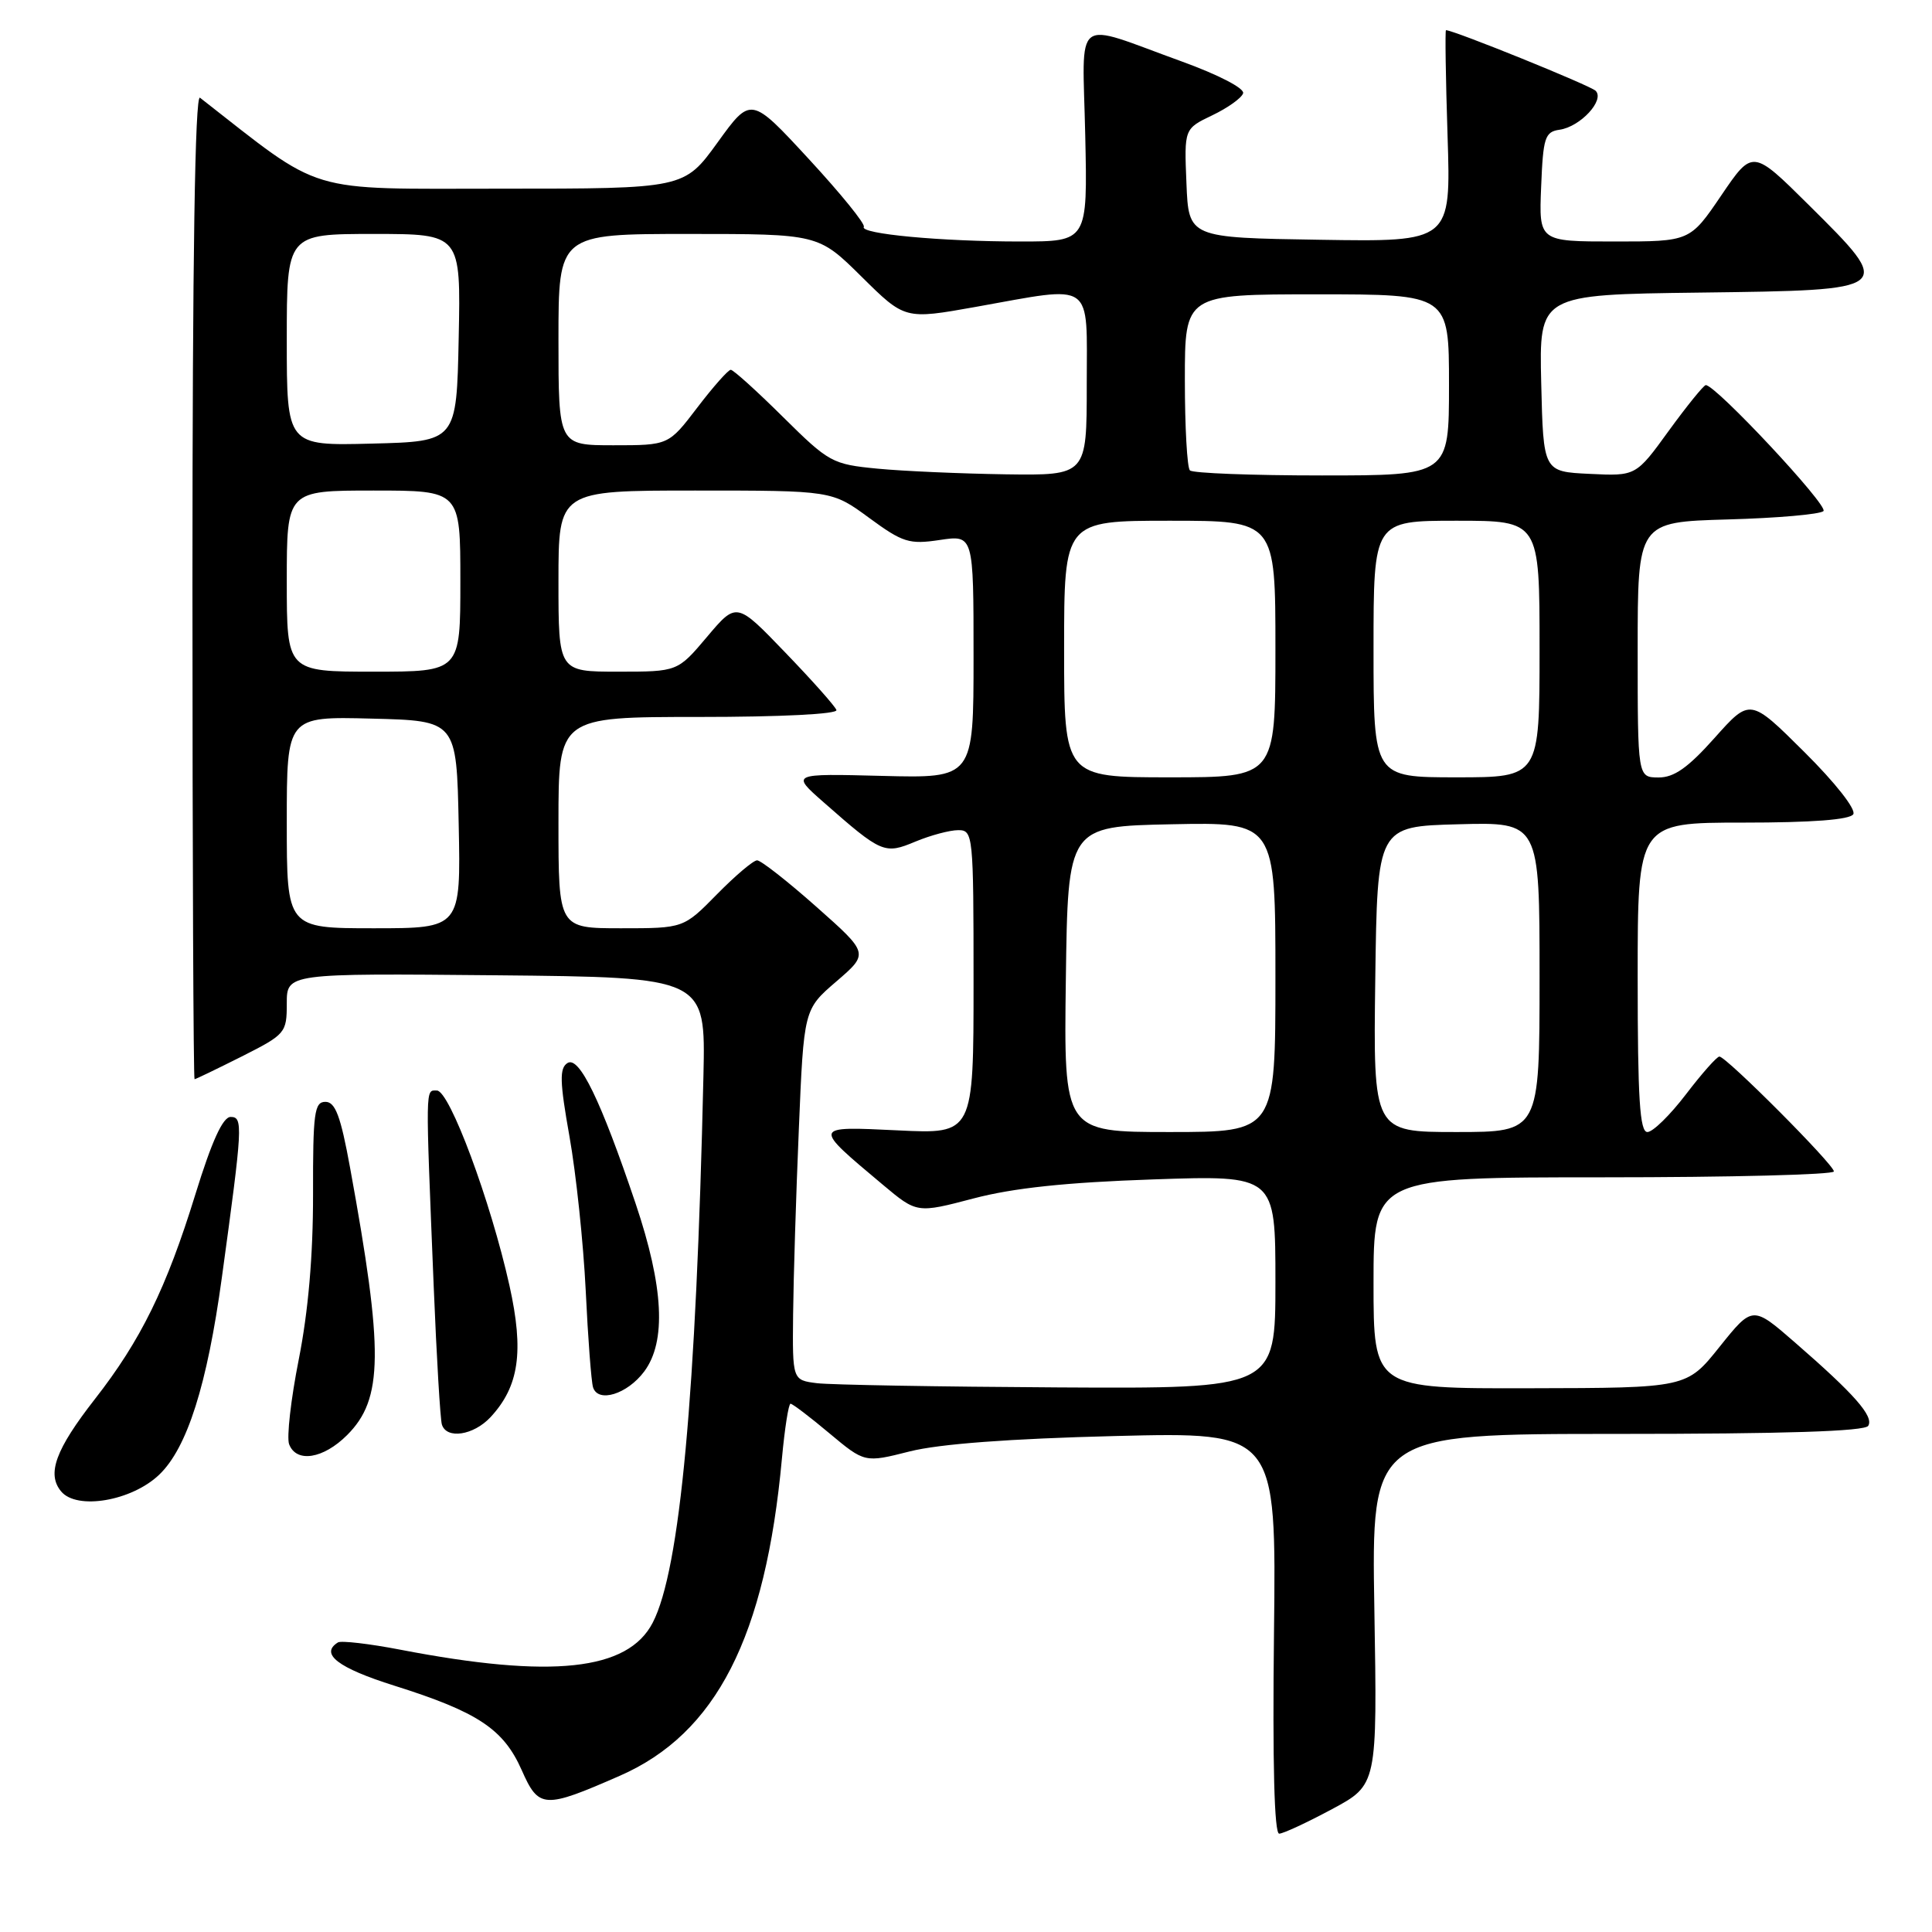 <?xml version="1.0" encoding="UTF-8" standalone="no"?>
<!DOCTYPE svg PUBLIC "-//W3C//DTD SVG 1.1//EN" "http://www.w3.org/Graphics/SVG/1.1/DTD/svg11.dtd" >
<svg xmlns="http://www.w3.org/2000/svg" xmlns:xlink="http://www.w3.org/1999/xlink" version="1.1" viewBox="0 0 256 256">
 <g >
 <path fill="currentColor"
d=" M 176.50 239.72 C 182.50 236.50 182.50 236.50 182.11 213.25 C 181.72 190.00 181.72 190.00 214.30 190.00 C 236.44 190.00 247.09 189.66 247.55 188.93 C 248.32 187.68 245.74 184.75 237.86 177.90 C 232.23 173.00 232.23 173.00 227.86 178.45 C 223.50 183.91 223.50 183.91 202.75 183.95 C 182.00 184.00 182.00 184.00 182.00 170.00 C 182.00 156.00 182.00 156.00 212.50 156.00 C 229.28 156.00 243.00 155.65 243.00 155.22 C 243.00 154.31 228.74 140.00 227.83 140.00 C 227.49 140.00 225.50 142.25 223.40 145.00 C 221.30 147.75 219.01 150.00 218.29 150.00 C 217.28 150.00 217.00 145.61 217.00 129.50 C 217.00 109.00 217.00 109.00 230.94 109.00 C 240.10 109.00 245.12 108.62 245.57 107.89 C 245.96 107.25 243.18 103.71 239.08 99.64 C 231.90 92.50 231.90 92.50 227.20 97.77 C 223.66 101.74 221.82 103.03 219.75 103.02 C 217.00 103.00 217.00 103.00 217.00 86.08 C 217.00 69.17 217.00 69.17 228.92 68.83 C 235.48 68.65 241.19 68.15 241.62 67.72 C 242.31 67.02 227.30 50.96 226.02 51.03 C 225.74 51.05 223.53 53.77 221.13 57.07 C 216.77 63.09 216.77 63.09 210.63 62.79 C 204.50 62.50 204.50 62.50 204.22 50.77 C 203.94 39.04 203.94 39.04 225.22 38.77 C 251.14 38.44 251.08 38.49 239.65 27.14 C 232.23 19.78 232.23 19.78 228.08 25.89 C 223.93 32.00 223.93 32.00 213.92 32.00 C 203.91 32.00 203.91 32.00 204.21 24.75 C 204.47 18.21 204.71 17.47 206.65 17.19 C 209.40 16.80 212.67 13.27 211.43 12.03 C 210.71 11.32 192.63 4.00 191.60 4.00 C 191.47 4.00 191.56 10.31 191.81 18.02 C 192.26 32.05 192.26 32.05 174.88 31.77 C 157.50 31.50 157.50 31.50 157.21 24.28 C 156.91 17.06 156.91 17.06 160.63 15.28 C 162.68 14.30 164.52 12.99 164.72 12.36 C 164.93 11.71 161.44 9.90 156.55 8.13 C 141.95 2.85 143.45 1.69 143.80 17.95 C 144.11 32.00 144.11 32.00 135.20 32.00 C 124.67 32.00 113.89 30.99 114.46 30.06 C 114.69 29.70 111.41 25.66 107.18 21.08 C 99.50 12.76 99.50 12.76 95.08 18.88 C 90.65 25.00 90.65 25.00 66.43 25.00 C 40.10 25.00 43.10 25.91 26.50 12.95 C 25.84 12.43 25.50 34.12 25.50 77.58 C 25.50 113.56 25.63 143.00 25.78 143.00 C 25.93 143.00 28.74 141.64 32.03 139.99 C 37.83 137.06 38.00 136.86 38.00 132.97 C 38.00 128.97 38.00 128.97 65.75 129.23 C 93.50 129.50 93.50 129.50 93.21 142.50 C 92.25 184.86 90.11 208.02 86.49 215.01 C 83.20 221.38 73.11 222.46 53.03 218.59 C 48.93 217.80 45.21 217.37 44.78 217.63 C 42.35 219.14 44.78 221.01 52.25 223.36 C 63.30 226.84 66.71 229.10 69.12 234.53 C 71.39 239.67 72.06 239.71 82.13 235.30 C 94.91 229.70 101.44 216.92 103.61 193.25 C 103.98 189.26 104.49 186.00 104.75 186.00 C 105.01 186.00 107.33 187.76 109.90 189.92 C 114.58 193.83 114.58 193.83 120.54 192.32 C 124.47 191.33 133.75 190.63 147.81 190.28 C 169.12 189.75 169.12 189.75 168.81 216.38 C 168.61 233.68 168.85 242.99 169.50 242.97 C 170.05 242.96 173.20 241.49 176.50 239.72 Z  M 21.10 195.40 C 24.80 191.86 27.45 183.52 29.40 169.26 C 32.16 149.14 32.23 148.00 30.56 148.00 C 29.53 148.00 28.07 151.19 25.89 158.25 C 22.06 170.67 18.65 177.61 12.57 185.39 C 7.36 192.07 6.17 195.30 8.10 197.62 C 10.18 200.13 17.46 198.89 21.10 195.40 Z  M 46.00 190.15 C 50.78 185.37 50.85 179.15 46.39 154.75 C 45.14 147.88 44.43 146.00 43.12 146.00 C 41.65 146.00 41.46 147.46 41.48 158.25 C 41.49 166.36 40.85 173.75 39.59 180.12 C 38.54 185.41 37.97 190.47 38.31 191.37 C 39.27 193.88 42.84 193.31 46.00 190.15 Z  M 64.99 187.79 C 68.78 183.71 69.45 179.11 67.51 170.36 C 65.02 159.16 59.57 144.50 57.89 144.50 C 56.35 144.50 56.37 143.42 57.47 170.50 C 57.85 179.85 58.34 188.06 58.55 188.75 C 59.16 190.74 62.73 190.20 64.99 187.79 Z  M 85.37 181.72 C 88.31 177.76 87.94 170.52 84.23 159.50 C 79.60 145.77 76.74 139.87 75.19 140.86 C 74.12 141.54 74.16 143.30 75.46 150.60 C 76.33 155.49 77.30 164.68 77.61 171.00 C 77.91 177.32 78.35 183.09 78.58 183.82 C 79.24 185.94 83.12 184.74 85.37 181.72 Z  M 108.25 183.28 C 105.00 182.87 105.00 182.87 105.09 174.19 C 105.14 169.41 105.48 158.36 105.85 149.63 C 106.51 133.75 106.51 133.75 110.83 130.04 C 115.14 126.33 115.14 126.33 108.18 120.16 C 104.36 116.77 100.82 114.00 100.32 114.00 C 99.82 114.00 97.43 116.03 95.00 118.50 C 90.58 123.00 90.58 123.00 82.29 123.00 C 74.00 123.00 74.00 123.00 74.00 109.00 C 74.00 95.00 74.00 95.00 92.58 95.00 C 103.49 95.00 111.03 94.62 110.83 94.08 C 110.65 93.57 107.60 90.14 104.05 86.46 C 97.60 79.75 97.60 79.75 93.69 84.38 C 89.79 89.00 89.79 89.00 81.90 89.00 C 74.00 89.00 74.00 89.00 74.00 77.00 C 74.00 65.00 74.00 65.00 92.12 65.00 C 110.23 65.00 110.23 65.00 115.15 68.61 C 119.62 71.89 120.47 72.16 124.53 71.55 C 129.00 70.88 129.00 70.88 129.00 87.00 C 129.00 103.12 129.00 103.12 116.90 102.81 C 104.80 102.50 104.80 102.50 109.15 106.32 C 116.84 113.08 117.20 113.23 121.31 111.51 C 123.31 110.68 125.85 110.00 126.97 110.00 C 128.94 110.00 129.00 110.56 129.00 130.13 C 129.00 150.27 129.00 150.27 118.98 149.78 C 107.59 149.24 107.62 149.13 117.00 157.00 C 121.50 160.77 121.50 160.77 129.00 158.80 C 134.28 157.41 141.30 156.67 152.75 156.28 C 169.00 155.72 169.00 155.72 169.00 169.86 C 169.00 184.00 169.00 184.00 140.25 183.84 C 124.44 183.75 110.04 183.50 108.25 183.28 Z  M 141.23 129.75 C 141.50 109.50 141.50 109.50 155.25 109.22 C 169.00 108.94 169.00 108.94 169.00 129.47 C 169.00 150.00 169.00 150.00 154.98 150.00 C 140.96 150.00 140.96 150.00 141.23 129.75 Z  M 182.23 129.75 C 182.50 109.50 182.50 109.50 193.25 109.22 C 204.00 108.93 204.00 108.93 204.00 129.47 C 204.00 150.00 204.00 150.00 192.98 150.00 C 181.96 150.00 181.96 150.00 182.23 129.75 Z  M 38.00 108.97 C 38.00 94.93 38.00 94.93 49.25 95.22 C 60.50 95.50 60.50 95.50 60.78 109.25 C 61.06 123.00 61.06 123.00 49.53 123.00 C 38.00 123.00 38.00 123.00 38.00 108.97 Z  M 141.00 86.00 C 141.00 69.00 141.00 69.00 155.00 69.00 C 169.00 69.00 169.00 69.00 169.00 86.00 C 169.00 103.00 169.00 103.00 155.00 103.00 C 141.00 103.00 141.00 103.00 141.00 86.00 Z  M 182.00 86.00 C 182.00 69.00 182.00 69.00 193.00 69.00 C 204.00 69.00 204.00 69.00 204.00 86.00 C 204.00 103.00 204.00 103.00 193.00 103.00 C 182.00 103.00 182.00 103.00 182.00 86.00 Z  M 38.00 77.00 C 38.00 65.00 38.00 65.00 49.50 65.00 C 61.00 65.00 61.00 65.00 61.00 77.00 C 61.00 89.00 61.00 89.00 49.50 89.00 C 38.00 89.00 38.00 89.00 38.00 77.00 Z  M 116.28 62.10 C 110.27 61.52 109.84 61.28 103.75 55.25 C 100.28 51.81 97.17 49.00 96.83 49.00 C 96.49 49.00 94.50 51.25 92.40 54.00 C 88.59 59.00 88.59 59.00 81.29 59.00 C 74.00 59.00 74.00 59.00 74.00 45.00 C 74.00 31.00 74.00 31.00 91.22 31.00 C 108.44 31.00 108.44 31.00 114.17 36.67 C 119.90 42.34 119.90 42.34 129.26 40.67 C 145.17 37.83 144.00 37.01 144.00 51.00 C 144.00 63.00 144.00 63.00 133.25 62.85 C 127.34 62.76 119.70 62.43 116.28 62.10 Z  M 157.67 62.33 C 157.30 61.97 157.00 56.57 157.00 50.33 C 157.00 39.00 157.00 39.00 174.50 39.00 C 192.00 39.00 192.00 39.00 192.00 51.00 C 192.00 63.00 192.00 63.00 175.17 63.00 C 165.91 63.00 158.03 62.70 157.67 62.33 Z  M 38.00 45.03 C 38.00 31.00 38.00 31.00 49.53 31.00 C 61.06 31.00 61.06 31.00 60.78 44.75 C 60.50 58.50 60.50 58.50 49.25 58.78 C 38.00 59.07 38.00 59.07 38.00 45.03 Z "/>
</g>
</svg>